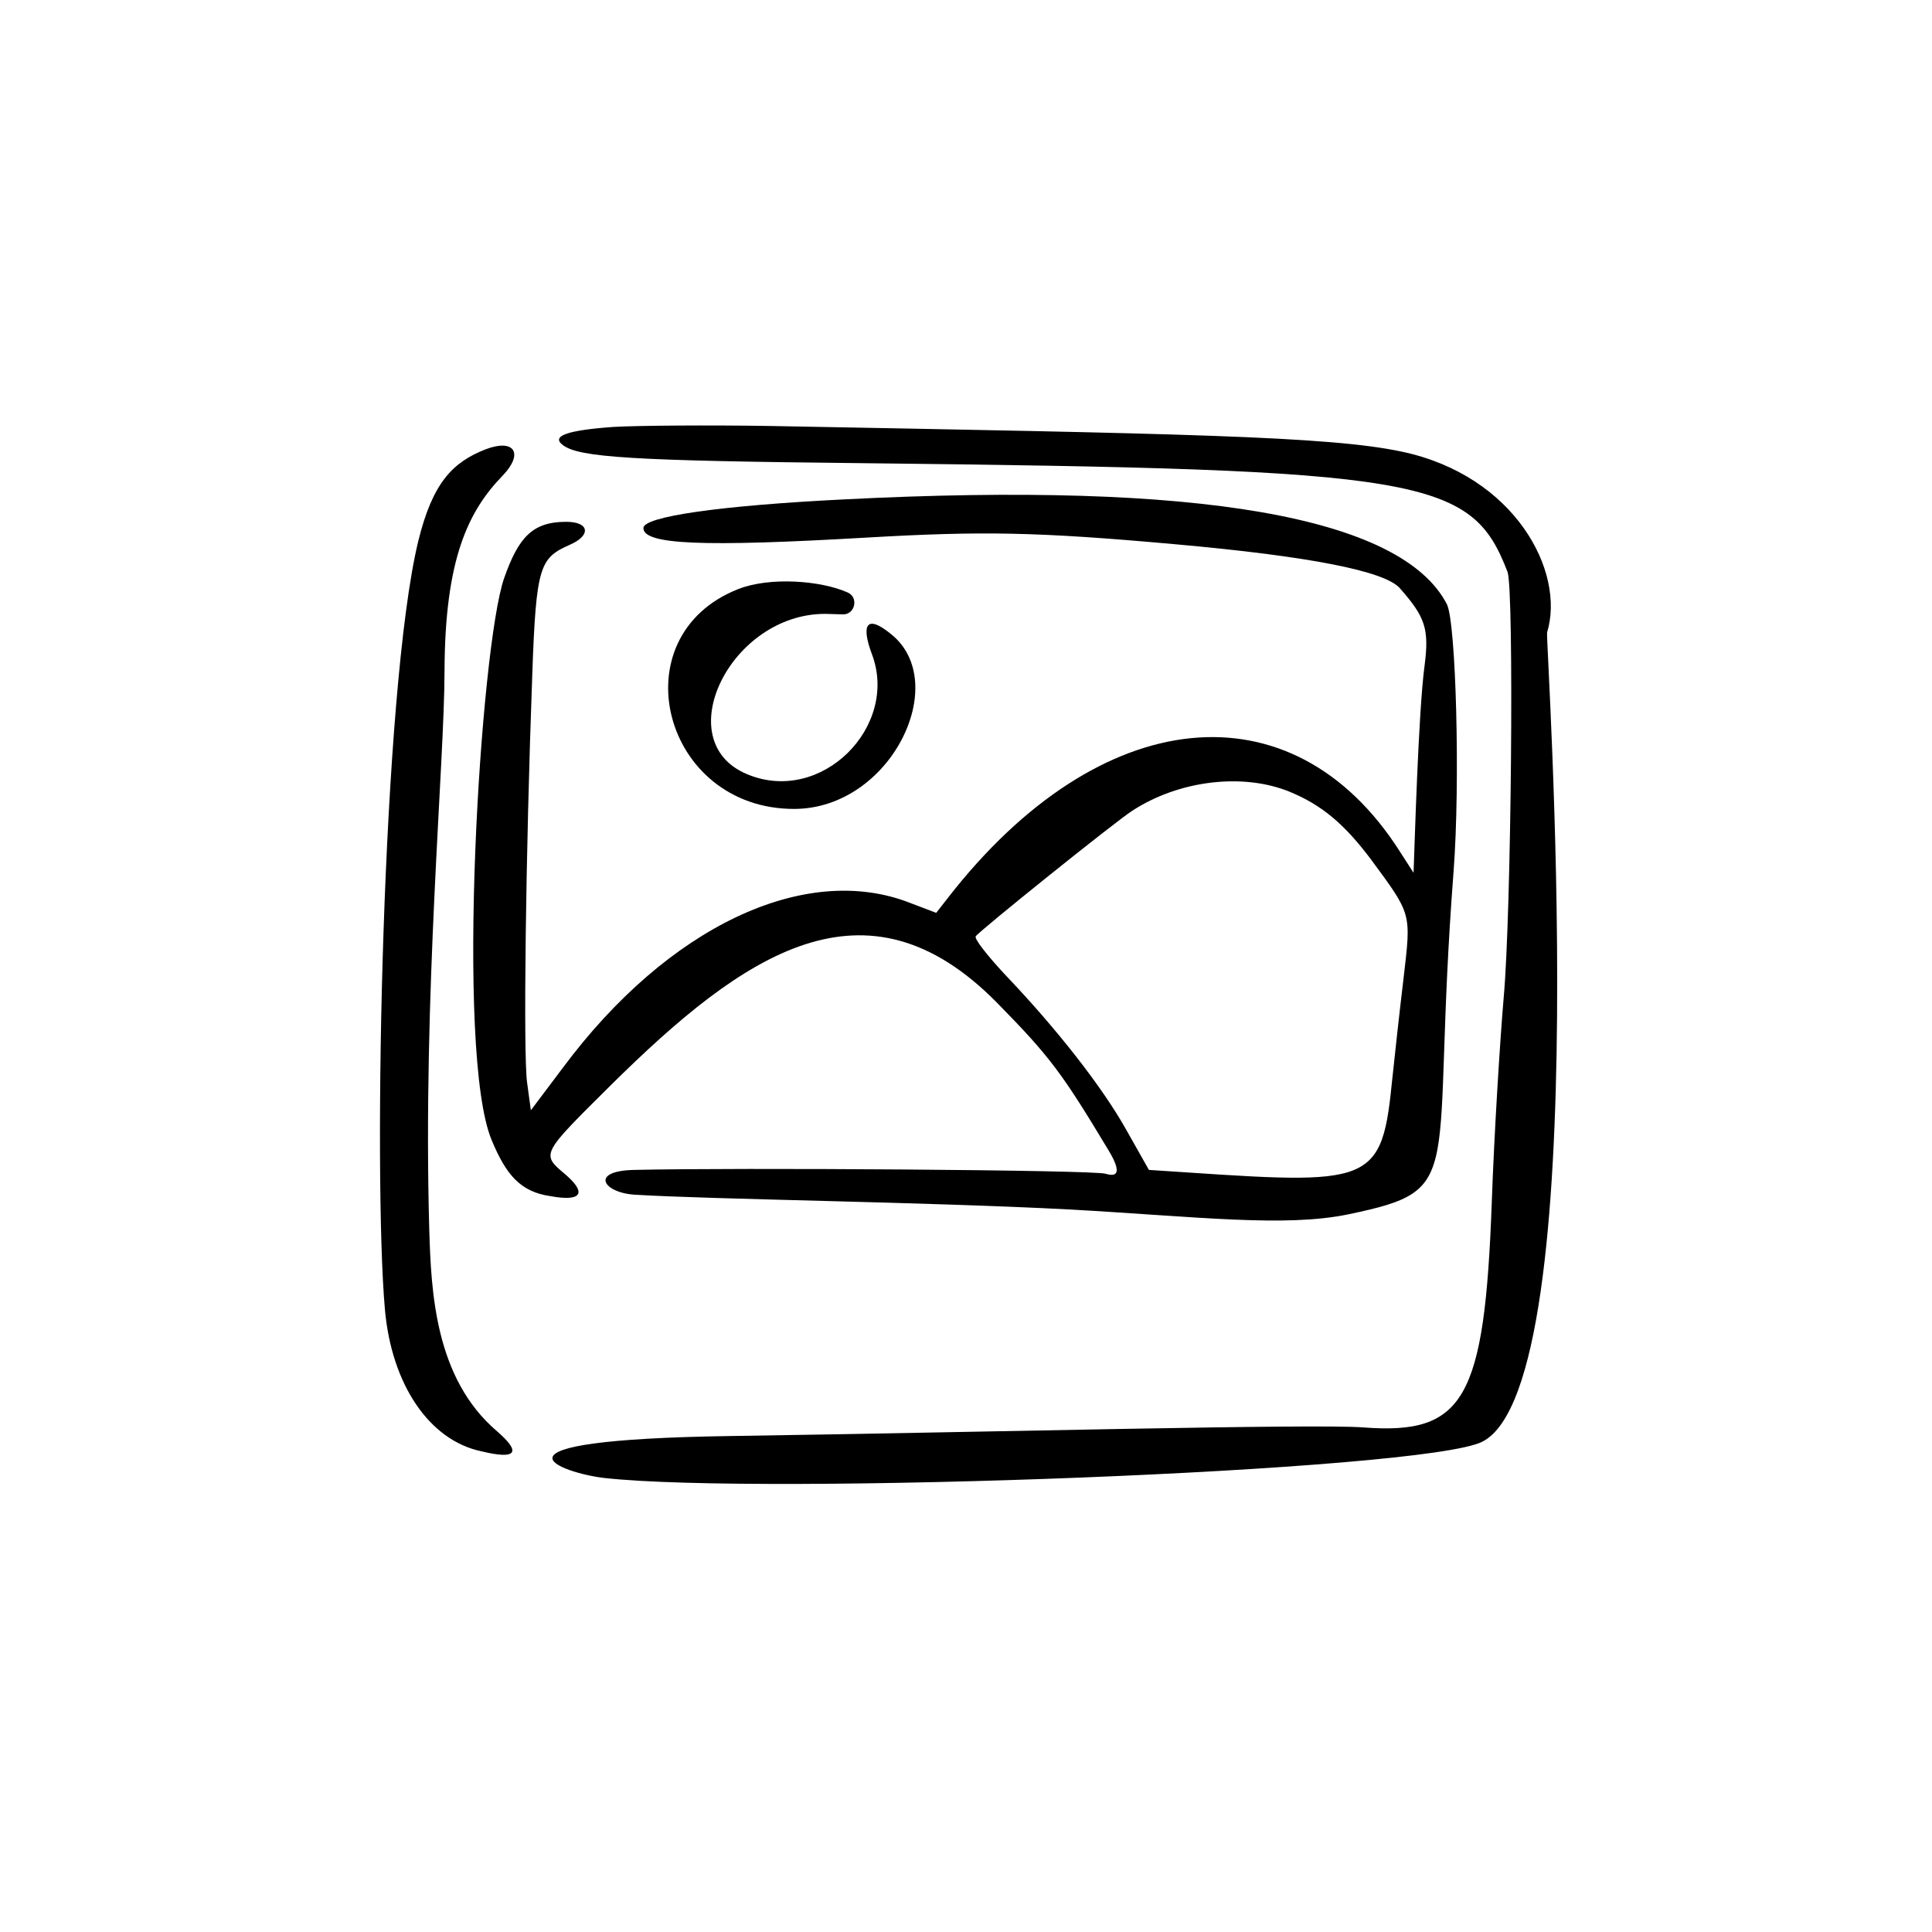 <svg width="79" height="79" viewBox="0 0 79 79" fill="none" xmlns="http://www.w3.org/2000/svg">
<path d="M20.322 58.524C17.787 56.36 17.631 52.83 17.553 50.295C17.28 40.623 18.177 31.224 18.177 27.402C18.197 22.878 19.133 20.909 20.556 19.446C21.434 18.53 21.024 17.925 19.854 18.374C18.509 18.9 17.69 19.739 17.105 22.118C15.623 28.221 15.252 48.053 15.74 53.552C16.013 56.613 17.553 58.895 19.679 59.343C21.122 59.694 21.336 59.402 20.322 58.524Z" fill="black"/>
<path d="M23.13 48.033C22.116 47.175 22.097 47.233 24.983 44.367C30.404 39.004 35.396 35.533 40.778 41.013C42.942 43.216 43.43 43.879 45.341 47.058C45.809 47.838 45.77 48.169 45.204 47.994C44.697 47.838 30.111 47.74 25.938 47.838C24.086 47.877 24.671 48.774 25.958 48.852C29.175 49.047 37.775 49.144 43.742 49.456C48.968 49.749 52.536 50.197 55.149 49.651C60.083 48.618 58.464 48.267 59.439 35.611C59.712 31.984 59.537 25.471 59.166 24.711C57.314 21.123 48.987 19.68 34.499 20.421C29.429 20.674 26.309 21.123 26.309 21.591C26.309 22.273 28.727 22.371 35.454 21.981C40.173 21.708 42.416 21.747 48.051 22.254C53.511 22.741 56.612 23.346 57.236 24.048C58.289 25.237 58.445 25.725 58.25 27.226C57.996 29.118 57.84 34.714 57.801 35.689L57.236 34.812C52.848 27.928 44.97 28.728 38.769 36.703L38.282 37.327L37.209 36.918C32.919 35.241 27.303 37.893 23.013 43.665L21.707 45.4L21.551 44.25C21.395 43.08 21.492 35.026 21.765 27.577C21.921 23.112 22.077 22.819 23.306 22.273C24.164 21.903 24.125 21.337 23.15 21.337C21.765 21.337 21.2 21.981 20.615 23.638C19.64 26.427 18.606 43.06 20.108 46.629C20.693 48.033 21.278 48.735 22.506 48.91C23.774 49.144 24.008 48.793 23.13 48.033ZM39.9 38.283C40.017 38.088 45.594 33.603 46.296 33.154C48.207 31.906 50.82 31.594 52.731 32.374C54.057 32.92 54.974 33.7 56.046 35.124C57.743 37.425 57.704 37.308 57.392 39.999C57.236 41.286 57.021 43.255 56.904 44.367C56.475 48.657 55.871 48.423 46.979 47.838L46.043 46.18C45.068 44.445 43.215 42.066 41.051 39.804C40.368 39.063 39.822 38.38 39.9 38.283Z" fill="black"/>
<path d="M63.261 25.862C64.022 23.366 61.935 19.446 57.333 18.471C54.35 17.828 48.149 17.73 31.457 17.418C28.98 17.379 26.114 17.399 25.08 17.457C23.189 17.594 22.526 17.828 23.013 18.198C23.676 18.705 25.821 18.842 35.259 18.939C58.289 19.193 60.161 19.524 61.643 23.385C61.916 24.107 61.799 37.367 61.487 40.779C61.331 42.612 61.097 46.376 60.999 49.164C60.707 57.237 59.868 58.68 55.754 58.368C53.765 58.212 40.388 58.563 29.897 58.719C19.074 58.875 22.994 60.24 24.71 60.435C31.184 61.157 58.23 60.162 60.609 58.953C65.309 56.594 63.183 26.115 63.261 25.862Z" fill="black"/>
<path d="M30.189 24.087C25.275 26.018 27.089 33.096 32.49 33.077C36.429 33.057 38.906 27.929 36.449 25.94C35.357 25.043 35.24 25.647 35.649 26.739C36.78 29.703 33.582 32.94 30.54 31.653C27.323 30.308 29.858 25.101 33.738 25.101L34.46 25.121C34.967 25.14 35.123 24.419 34.655 24.224C33.563 23.736 31.476 23.58 30.189 24.087Z" fill="black"/>
</svg>

